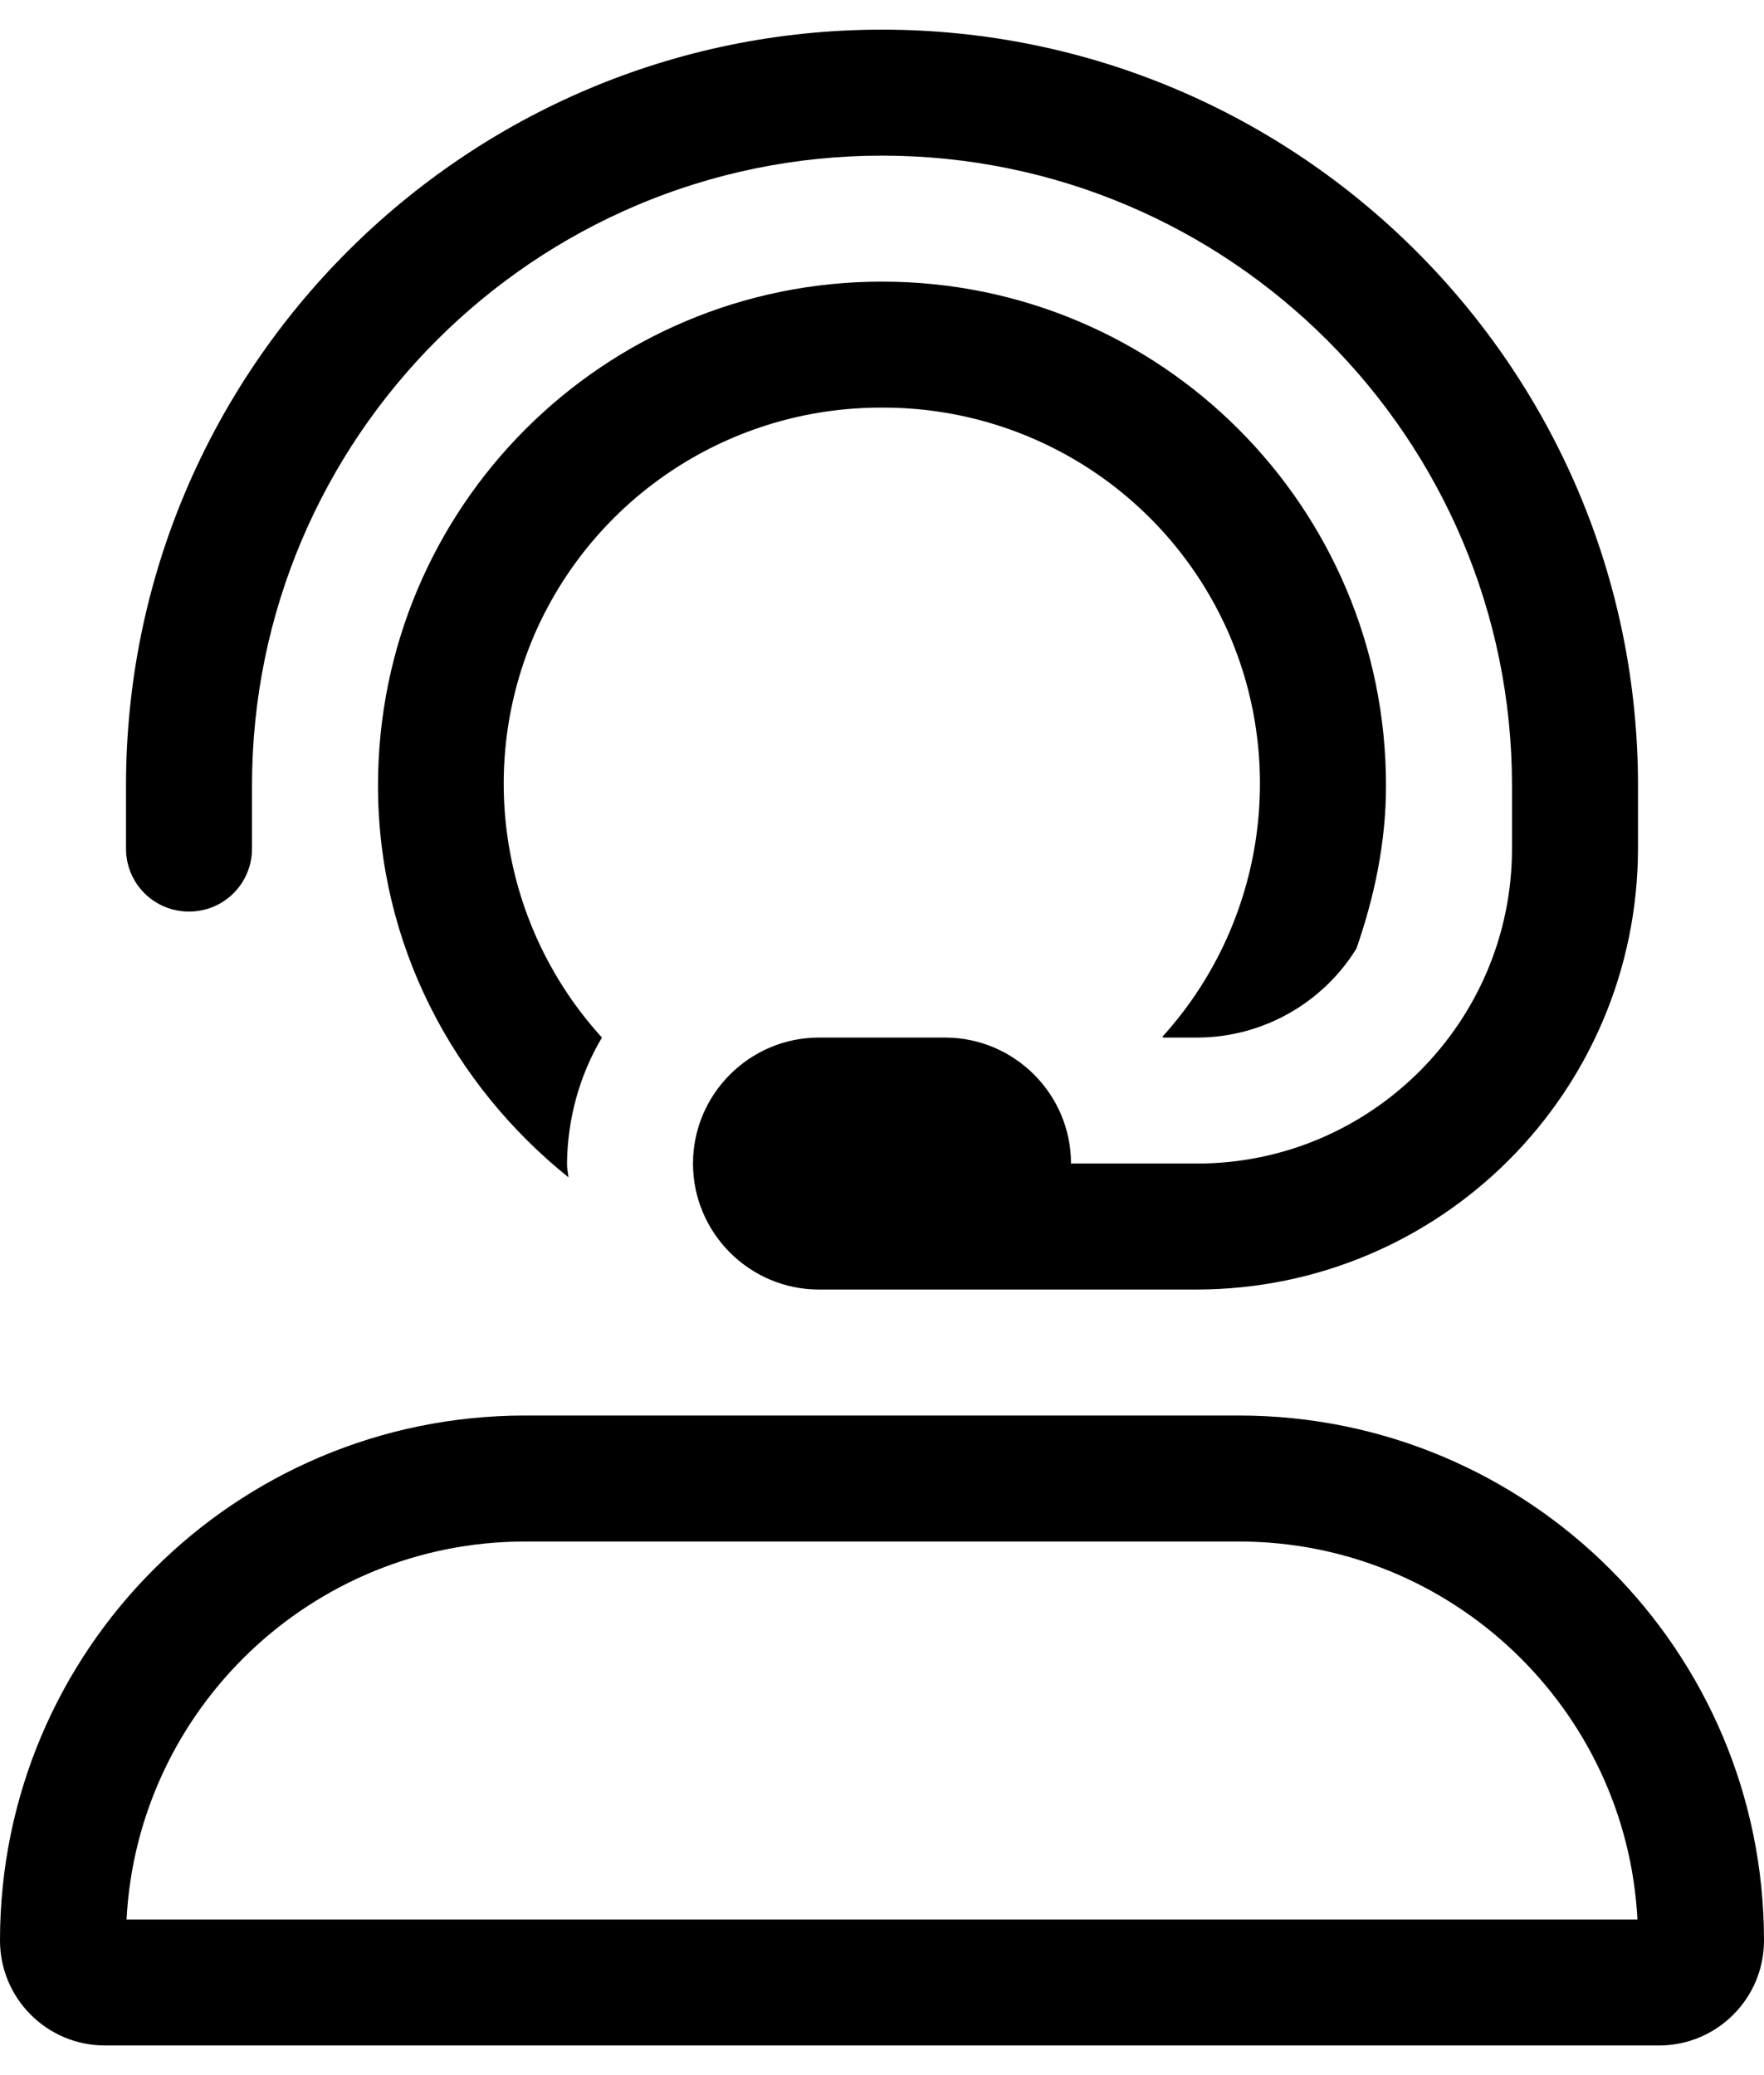 <svg xmlns="http://www.w3.org/2000/svg" viewBox="0 0 448 512" width="17" height="20"><!-- Font
    Awesome Pro 6.0.0-alpha2 by
    @fontawesome - https://fontawesome.com License - https://fontawesome.com/license (Commercial
    License) -->
    <path
        d="M223.682 96H224.32C262.068 96 296.293 118.098 311.75 152.625C327.125 187.25 320.625 227.75 295.25 255.75C295.25 255.875 295.375 255.875 295.375 256H304C320.5 256 335.875 247.375 344.5 233.375C349 220.375 352 206.625 352 192C352 121.25 294.75 64 224 64S96 121.25 96 192C96 232.375 115.125 268 144.375 291.5C144.25 290.25 144 289.25 144 288C144.125 276.75 147.125 265.625 152.875 256C127.375 228 120.75 187.5 136.125 152.75C151.582 118.223 185.809 96 223.682 96ZM48 224C56.875 224 64 216.875 64 208V192C64 103.75 135.75 32 224 32S384 103.75 384 192V208C384 252.125 348.125 288 304 288H272C272 270.375 257.625 256 240 256H208C190.375 256 176 270.375 176 288S190.375 320 208 320H304C365.875 319.875 415.875 269.875 416 208V192C416 86.125 329.875 0 224 0S32 86.125 32 192V208C32 216.875 39.125 224 48 224ZM314.664 352H133.336C59.699 352 0 411.695 0 485.332C0 500.059 11.941 512 26.664 512H421.336C436.059 512 448 500.059 448 485.332C448 411.695 388.307 352 314.664 352ZM32.139 480C34.918 426.592 79.246 384 133.336 384H314.664C368.754 384 413.082 426.592 415.861 480H32.139Z" />
</svg>